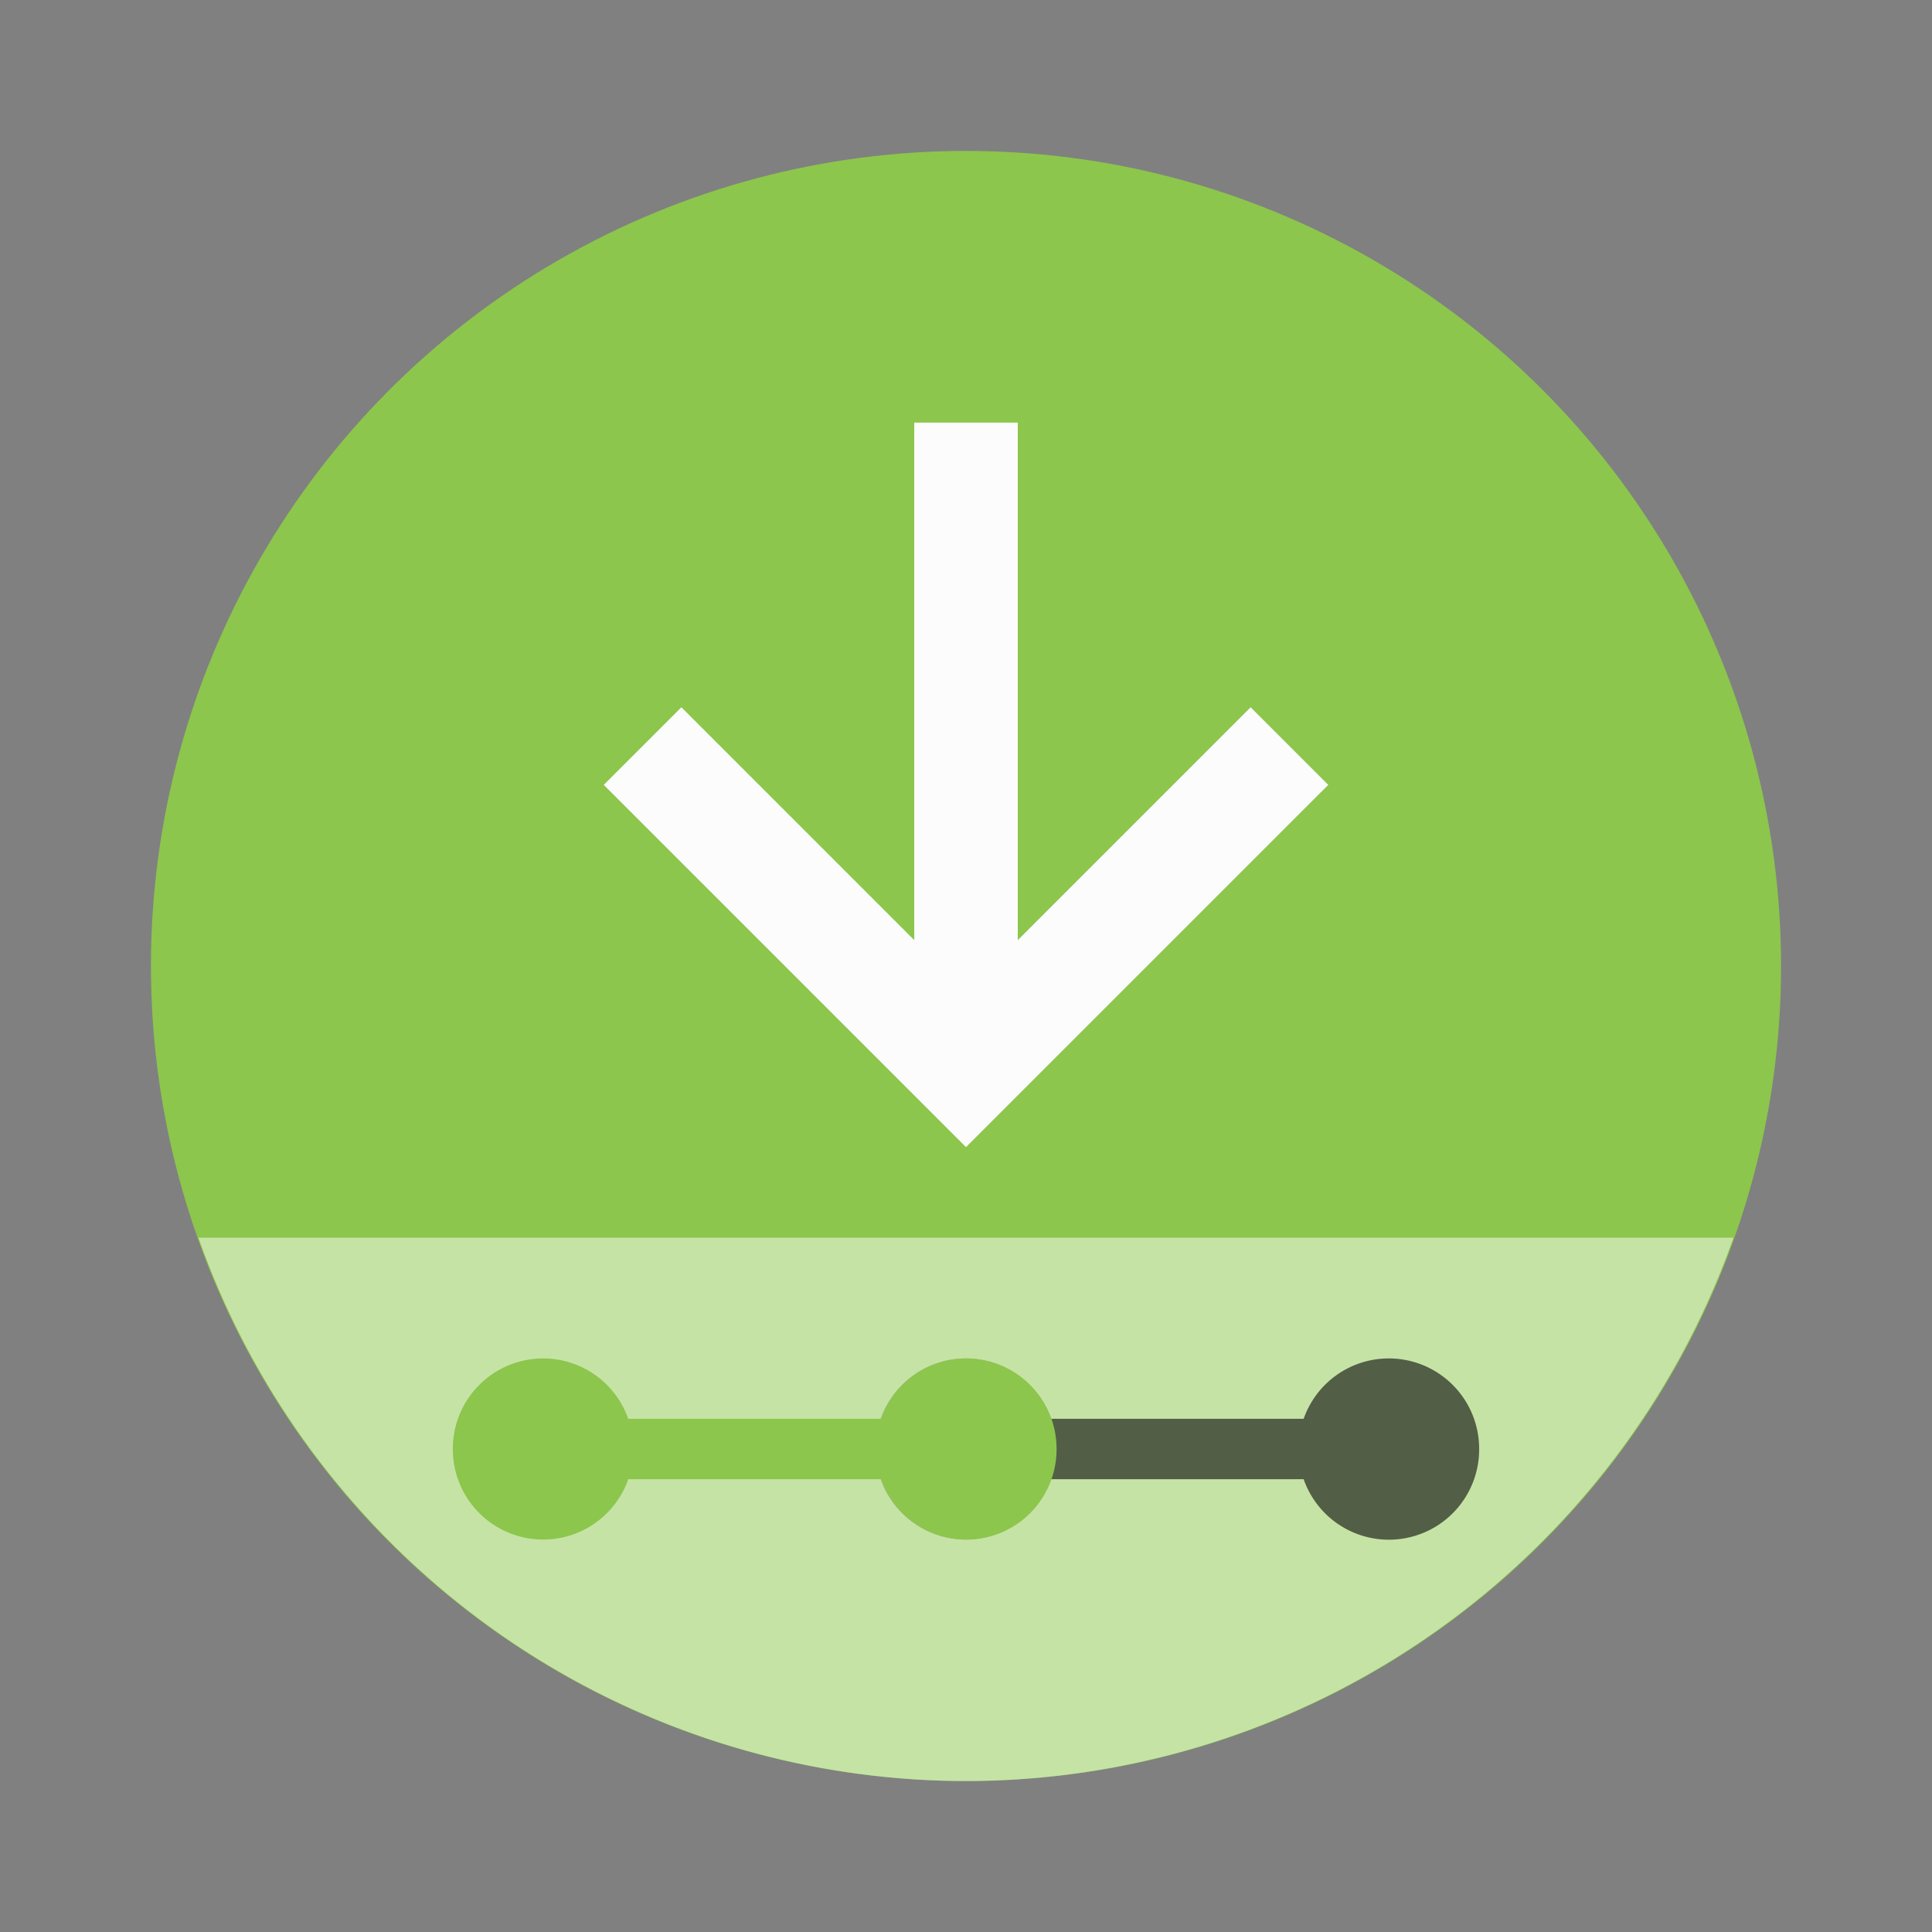 <svg xmlns="http://www.w3.org/2000/svg" width="64" height="64"><rect width="100%" height="100%" fill="#808080" stroke="none"/><circle cx="32" cy="32" r="27" fill="#8cc64c" fill-rule="evenodd" style="paint-order:stroke fill markers"/><path fill="#fff" fill-rule="evenodd" d="M6.574 41A27 27 0 0 0 32 59a27 27 0 0 0 25.422-18z" opacity=".5" style="paint-order:stroke fill markers"/><path fill="#232629" d="M32 45c-1.662 0-3 1.338-3 3s1.338 3 3 3a2.99 2.99 0 0 0 2.813-2h8.375A2.99 2.99 0 0 0 49 48c0-1.662-1.338-3-3-3a2.99 2.99 0 0 0-2.813 2h-8.375A2.99 2.99 0 0 0 32 45" opacity=".2"/><path d="M34.81 49h8.375a2.99 2.99 0 0 0 5.813-1c0-1.662-1.338-3-3-3a2.99 2.99 0 0 0-2.813 2H34.81c.188 1 .188 1 0 2" opacity=".5"/><path fill="#8cc64c" d="M18 45c-1.662 0-3 1.338-3 3s1.338 3 3 3a2.99 2.99 0 0 0 2.813-2h8.375A2.99 2.99 0 0 0 35 48c0-1.662-1.338-3-3-3a2.99 2.99 0 0 0-2.813 2h-8.375A2.99 2.99 0 0 0 18 45"/><path fill="#fcfcfc" d="M30.286 14v17.143l-7.714-7.714L20 26l12 12 12-12-2.571-2.571-7.714 7.714V14z"/></svg>